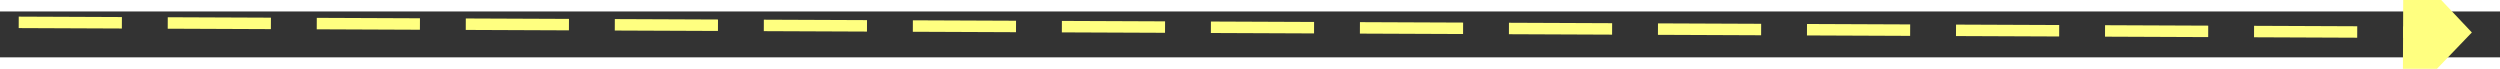 ﻿<?xml version="1.0" encoding="utf-8"?>
<svg version="1.1" xmlns:xlink="http://www.w3.org/1999/xlink" width="218px" height="6px" preserveAspectRatio="xMinYMid meet" viewBox="796 2963  218 4" xmlns="http://www.w3.org/2000/svg">
  <rect x="796" y="2963" width="218" height="4" fill="#333333" stroke="none"/>
  <g transform="matrix(-0.309 0.951 -0.951 -0.309 4004.543 3020.529 )">
    <path d="M 1006 2970.8  L 1012 2964.5  L 1006 2958.2  L 1006 2970.8  Z " fill-rule="nonzero" fill="#ffff80" stroke="none" transform="matrix(-0.305 -0.952 0.952 -0.305 -1641.575 4731.486 )" />
    <path d="M 798 2964.5  L 1007 2964.5  " stroke-width="1" stroke-dasharray="9,4" stroke="#ffff80" fill="none" transform="matrix(-0.305 -0.952 0.952 -0.305 -1641.575 4731.486 )" />
  </g>
</svg>